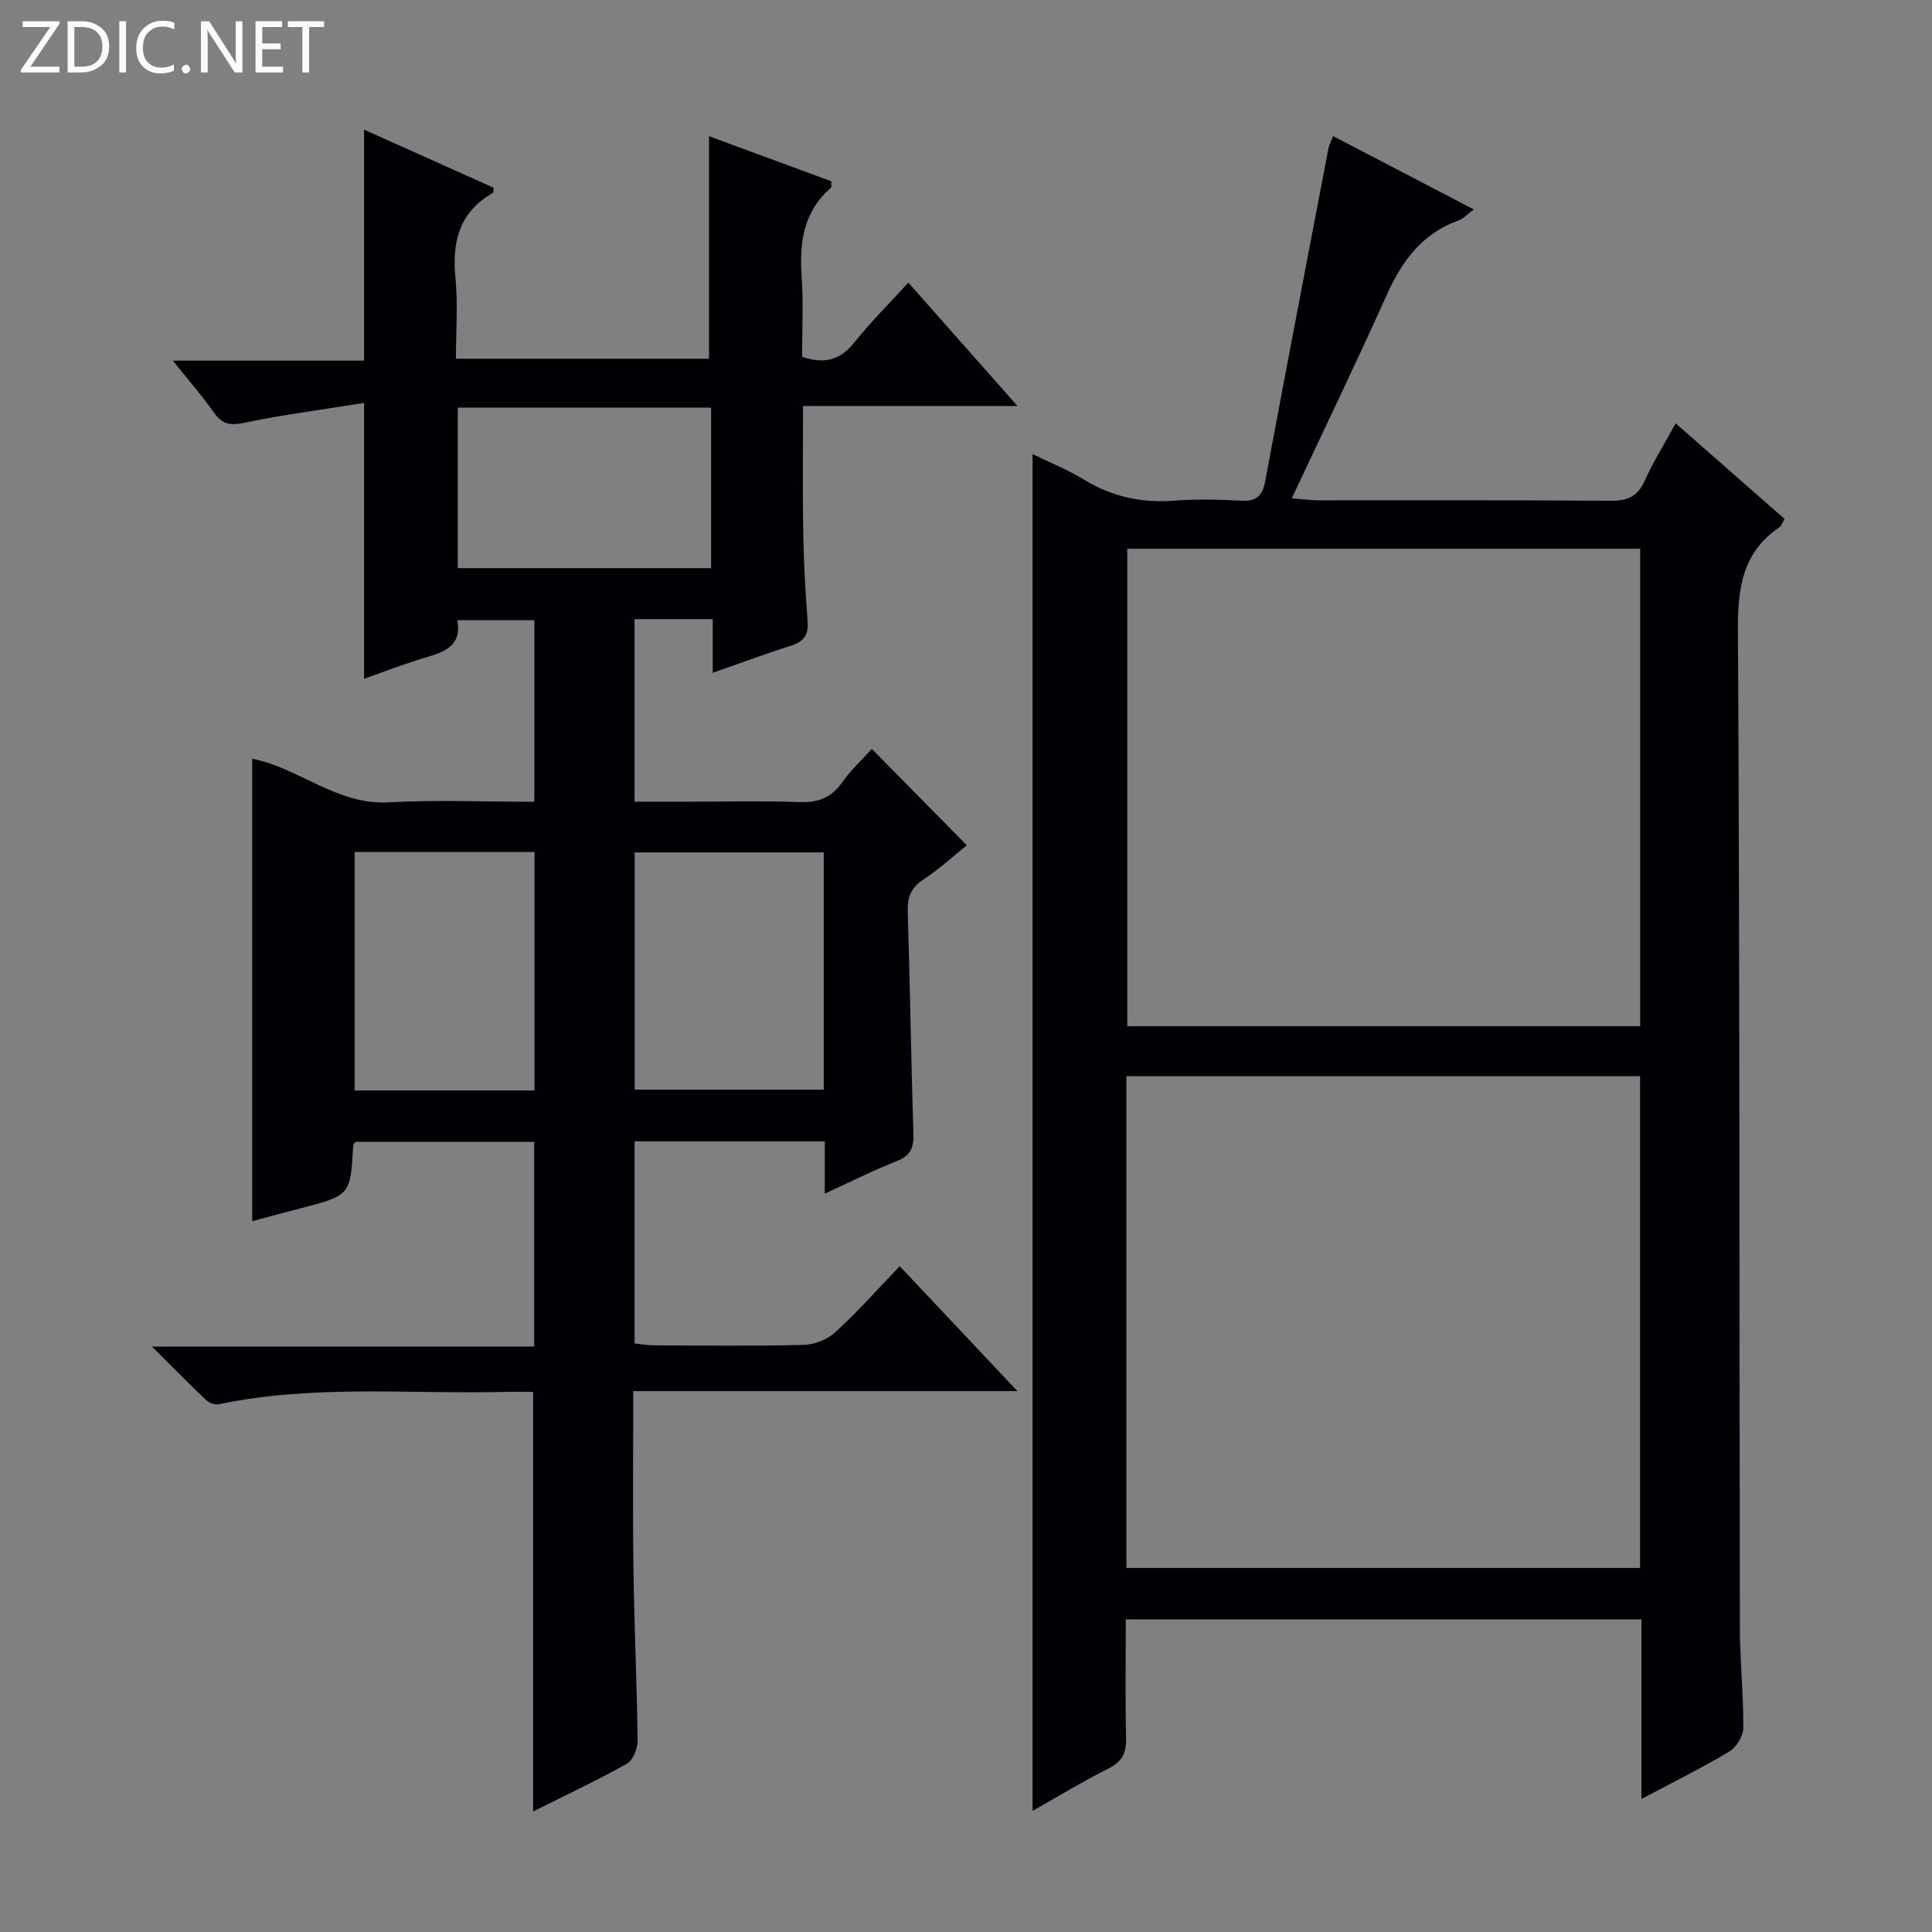 <svg enable-background="new 0 0 400 400" viewBox="0 0 400 400" xmlns="http://www.w3.org/2000/svg"><rect x="0" y="0" width="400" height="400" fill="#808080" stroke="none"/><g fill="#fcfbfa"><path d="m12.4 4.8-6.1 9h6v1.2h-8v-.5l6.1-8.9h-5.7v-1.2h7.6v.4z"/><path d="m14 15v-10.6h3c1.6 0 2.9.5 4 1.4s1.6 2.2 1.6 3.8-.5 3-1.6 3.9-2.4 1.5-4 1.5zm1.4-9.4v8.2h1.6c1.3 0 2.4-.4 3.1-1.1s1.1-1.8 1.1-3.1-.4-2.3-1.2-3-1.8-1-3.1-1z"/><path d="m26.1 4.4v10.6h-1.4v-10.6z"/><path d="m36.1 14.6c-.8.4-1.8.6-2.9.6-1.5 0-2.7-.5-3.6-1.4s-1.4-2.2-1.4-3.8c0-1.7.5-3.1 1.5-4.1s2.3-1.6 3.9-1.6c1 0 1.8.1 2.5.4v1.4c-.8-.4-1.6-.6-2.5-.6-1.2 0-2.1.4-2.9 1.2s-1.1 1.8-1.1 3.2c0 1.3.3 2.3 1 3s1.6 1.1 2.7 1.1c1 0 2-.2 2.7-.7v1.3z"/><path d="m37.6 14.3c0-.2.1-.5.3-.6s.4-.3.6-.3c.3 0 .5.1.6.3s.3.4.3.6-.1.4-.3.6-.4.3-.6.3c-.3 0-.5-.1-.6-.3s-.3-.4-.3-.6z"/><path d="m50.2 15h-1.6l-5.3-8.2c-.2-.2-.3-.5-.4-.7 0 .2.1.7.1 1.5v7.4h-1.4v-10.6h1.7l5.2 8.1c.2.4.4.6.4.7 0-.3-.1-.8-.1-1.5v-7.3h1.4z"/><path d="m58.6 15h-5.7v-10.6h5.5v1.2h-4.1v3.4h3.8v1.2h-3.8v3.6h4.3z"/><path d="m67.1 5.6h-3.1v9.4h-1.4v-9.4h-3v-1.2h7.5z"/></g><path d="m186.28 262.15c8.32 8.83 15.94 16.92 24.36 25.86-26.98 0-52.97 0-79.53 0 0 12.76-.13 24.87.04 36.97.16 11.81.72 23.61.86 35.42.02 1.62-.96 4.05-2.22 4.76-6.21 3.48-12.67 6.51-19.41 9.89 0-29.04 0-57.66 0-86.88-1.9 0-3.85-.04-5.8.01-19.76.48-39.64-1.57-59.25 2.55-.8.17-2.01-.26-2.63-.84-3.48-3.29-6.83-6.71-11.25-11.1h79.15c0-14.45 0-28.2 0-42.37-12.23 0-24.6 0-37.04 0-.12.2-.42.46-.43.74-.58 10.34-.58 10.33-11.03 13.04-3.35.87-6.69 1.78-9.88 2.63 0-31.92 0-63.65 0-95.74 9.66 1.87 17.52 9.62 28.22 9.03 9.94-.55 19.92-.12 30.19-.12 0-12.67 0-24.93 0-37.6-5.13 0-10.34 0-15.95 0 1 5.27-2.6 6.57-6.65 7.76-4.25 1.25-8.38 2.88-12.65 4.37 0-18.94 0-37.35 0-57.1-8.4 1.34-16.72 2.41-24.9 4.12-2.96.62-4.55.21-6.23-2.19-2.35-3.36-5.08-6.46-8.46-10.69h39.59c0-16.27 0-31.8 0-47.83 9.07 4.07 17.96 8.06 26.81 12.02-.06.56.01 1.01-.13 1.08-7.01 3.97-8.5 10.16-7.76 17.69.53 5.4.1 10.89.1 16.64h52.39c0-15.35 0-30.54 0-46.07 8.23 3.03 16.84 6.2 25.34 9.33-.04.75.07 1.21-.1 1.35-5.73 4.96-6.55 11.4-6.05 18.48.38 5.45.08 10.96.08 16.52 4.47 1.5 7.8.78 10.74-2.89 3.41-4.25 7.29-8.13 11.26-12.48 7.5 8.49 14.69 16.61 22.6 25.55-15.35 0-29.58 0-44.4 0 0 9.03-.11 17.62.04 26.2.11 6.15.45 12.3.91 18.44.22 2.86-.87 4.18-3.52 5.01-5.18 1.63-10.28 3.55-16.13 5.59 0-4.06 0-7.48 0-11.11-5.68 0-10.78 0-16.19 0v37.79h11.13c7.67 0 15.34-.2 23 .08 3.86.15 6.62-.87 8.87-4.09 1.77-2.53 4.11-4.67 6.13-6.92 6.6 6.69 13.01 13.2 19.67 19.96-2.8 2.25-5.74 4.95-9.03 7.12-2.59 1.71-3.29 3.72-3.2 6.66.46 15.31.7 30.62 1.17 45.93.09 2.83-.53 4.53-3.39 5.65-4.9 1.92-9.62 4.32-14.96 6.76 0-3.95 0-7.23 0-10.83-13.26 0-26.16 0-39.38 0v41.85c1.3.13 2.71.39 4.12.39 10.33.04 20.67.17 31-.1 2.21-.06 4.85-1.15 6.48-2.65 4.52-4.14 8.62-8.76 13.3-13.64zm-15.73-85.67c-13.26 0-26.25 0-39.15 0v49.12h39.15c0-16.53 0-32.74 0-49.12zm-59.88 49.29c0-16.73 0-32.94 0-49.38-12.62 0-24.96 0-37.25 0v49.38zm-15.9-108.14h52.45c0-11.27 0-22.16 0-33.24-17.61 0-34.85 0-52.45 0z" fill="#010105"/><path d="m346.93 87.65c7.94 6.97 15.18 13.33 22.56 19.8-.45.71-.66 1.42-1.13 1.75-7.57 5.18-8.59 12.45-8.54 21.17.39 68.82.28 137.65.4 206.47.01 6.98.76 13.96.71 20.93-.01 1.67-1.44 3.99-2.9 4.87-5.65 3.39-11.59 6.31-18.19 9.82 0-12.86 0-24.91 0-37.19-35.79 0-71.02 0-106.76 0 0 8.37-.12 16.49.06 24.61.07 3.03-.79 4.84-3.61 6.26-5.43 2.73-10.64 5.9-15.75 8.78 0-93.74 0-187.09 0-280.9 3.38 1.65 7.2 3.17 10.64 5.28 5.77 3.54 11.85 4.86 18.56 4.36 4.64-.34 9.34-.26 13.99 0 3.13.17 4.41-.98 4.97-4 4.29-23.01 8.71-46 13.11-68.99.12-.62.46-1.21.96-2.49 9.69 5.05 19.19 10 29.13 15.18-1.23.9-2.09 1.89-3.17 2.28-7.62 2.73-11.78 8.51-14.96 15.63-6.16 13.78-12.76 27.38-19.57 41.91 2.49.19 4.05.4 5.6.41 20.16.02 40.33-.07 60.49.09 3.45.03 5.52-.9 6.98-4.12 1.75-3.9 4.03-7.55 6.42-11.91zm-113.72 236.98h106.35c0-34.04 0-67.77 0-101.81-35.53 0-70.87 0-106.35 0zm106.37-211.02c-35.82 0-71.04 0-106.19 0v98.86h106.19c0-33.11 0-65.86 0-98.86z" fill="#010105"/></svg>